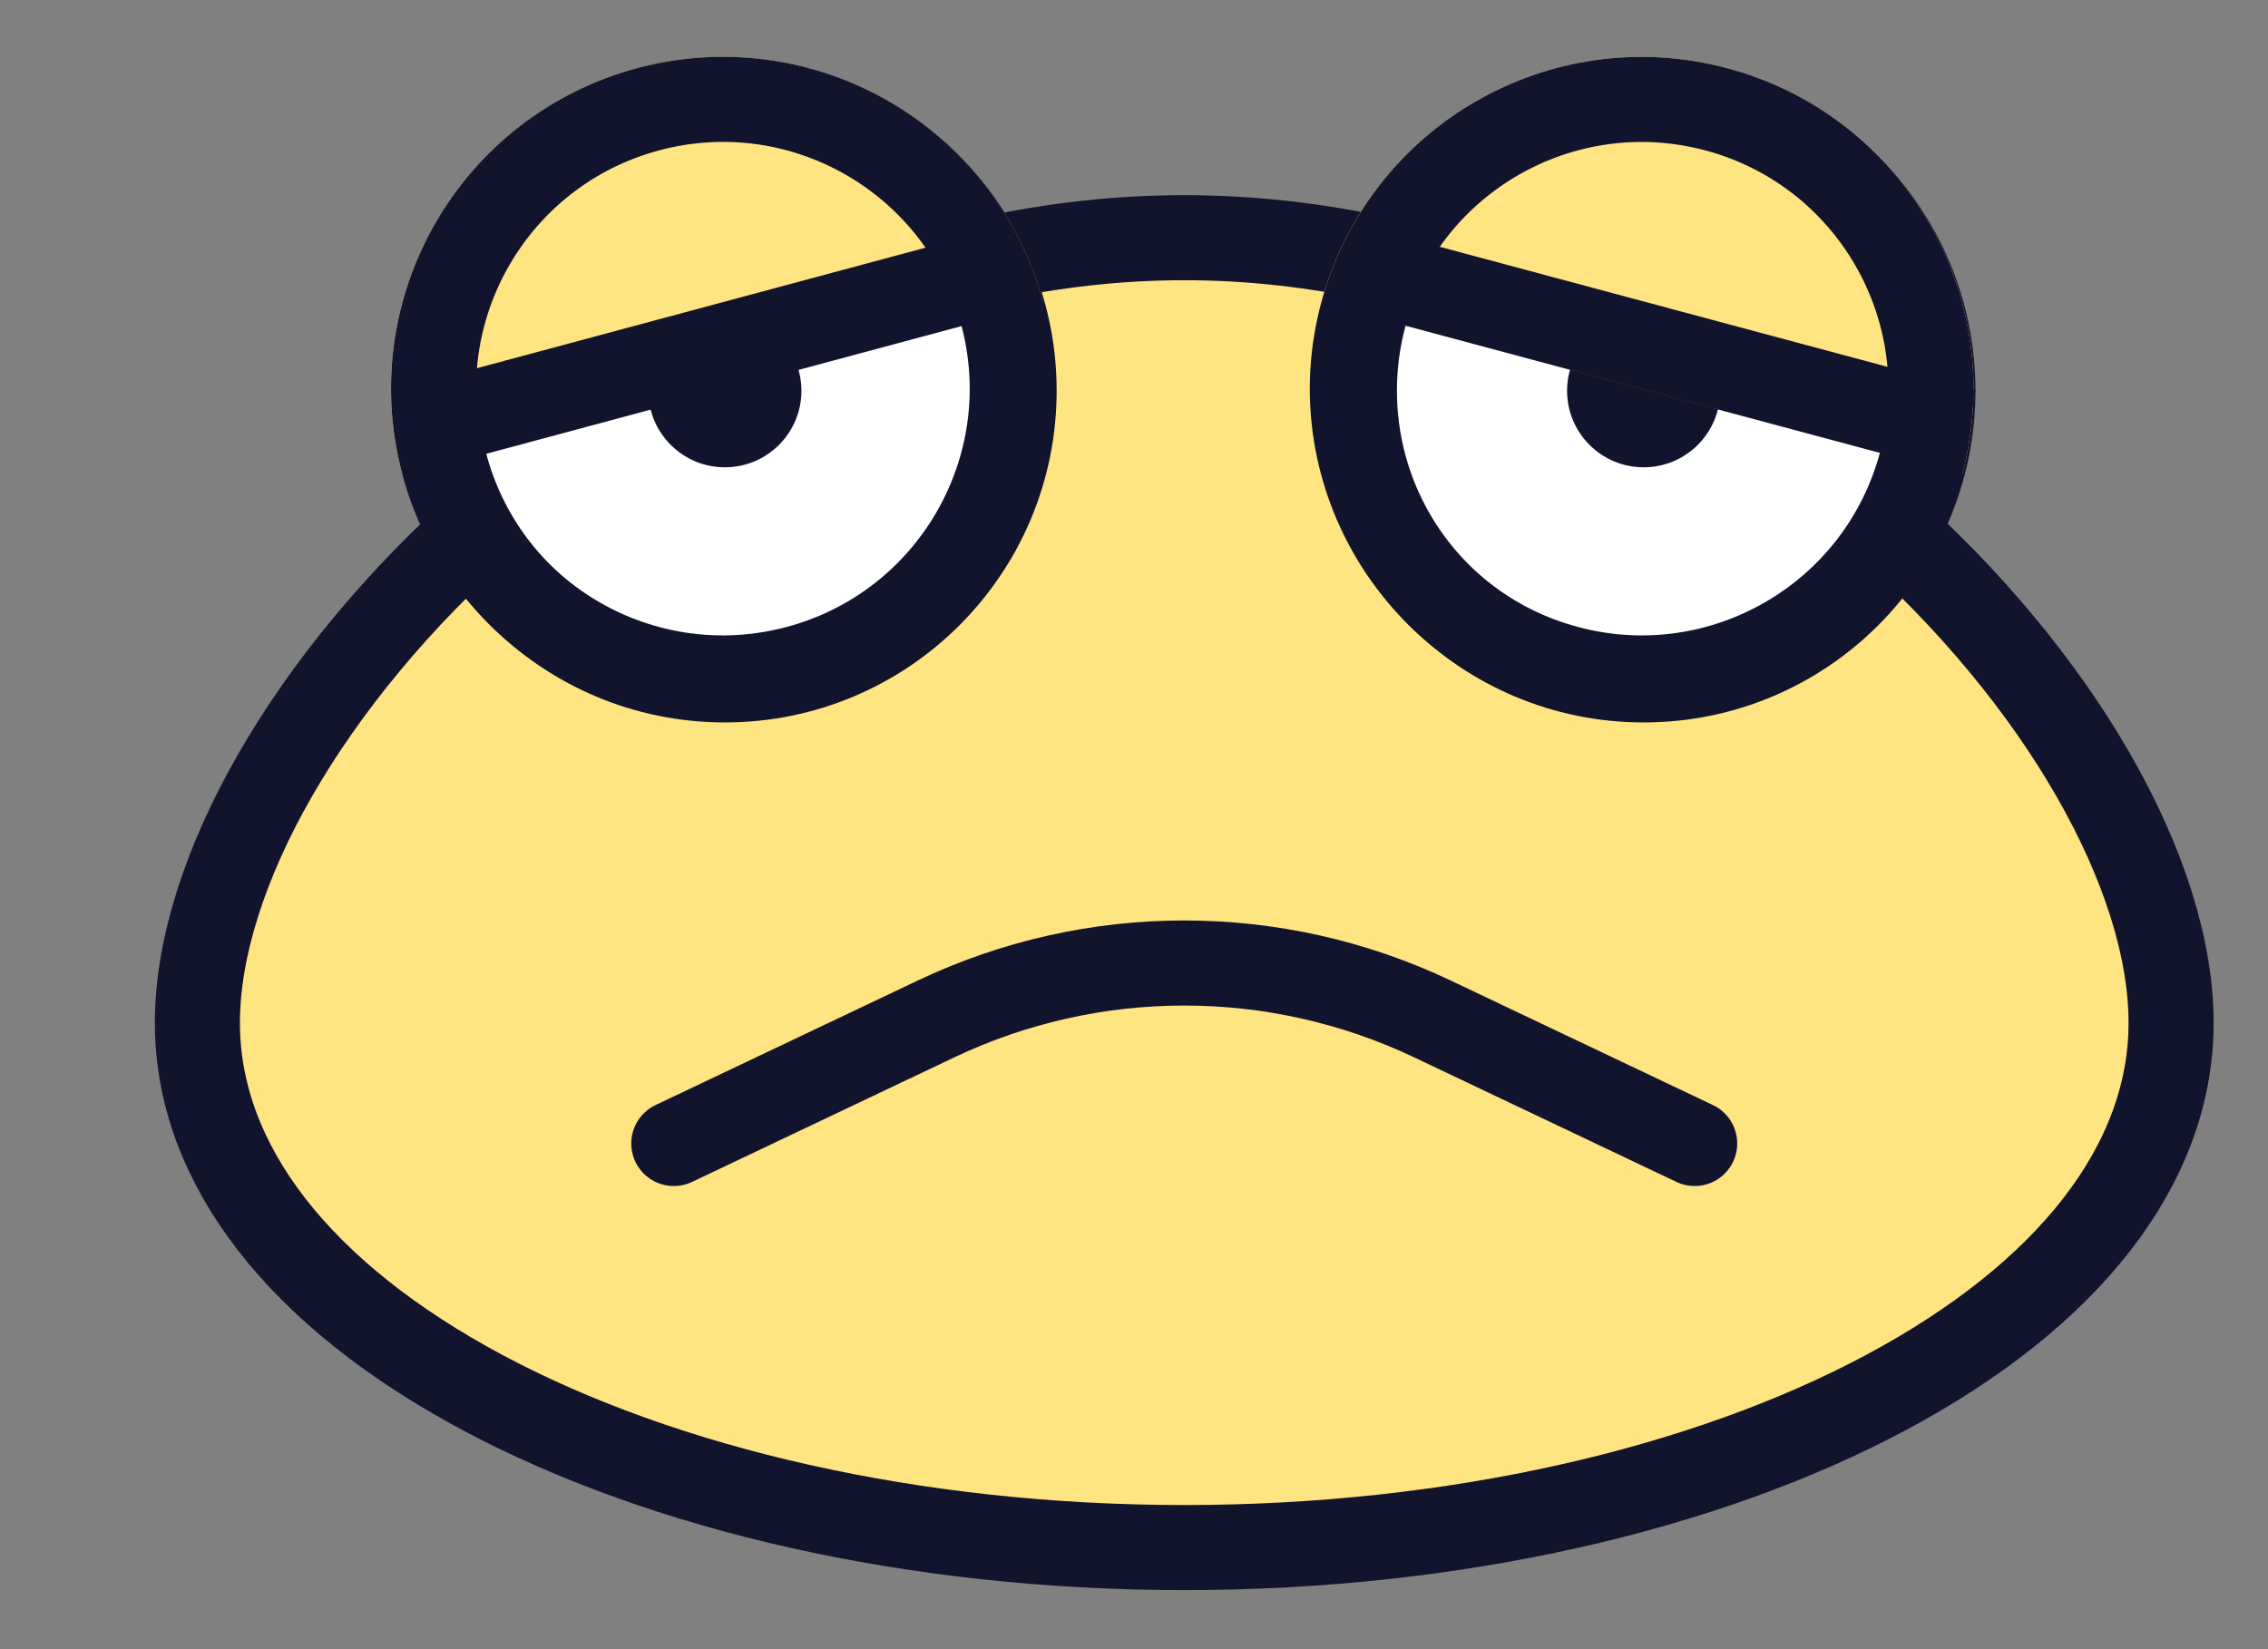 <svg width="66" height="48" viewBox="0 0 66 48" fill="none" xmlns="http://www.w3.org/2000/svg"><rect x="0" y="0" width="66" height="48" fill="#808080" stroke="none"/><path d="M63.18 29.767C63.18 33.902 60.184 37.699 54.88 40.532C49.614 43.346 42.335 45.043 34.462 45.043C26.59 45.043 19.31 43.346 14.044 40.532C8.741 37.699 5.744 33.902 5.744 29.767C5.744 25.478 8.92 19.767 14.278 15.053C19.589 10.381 26.798 6.918 34.462 6.918C42.126 6.918 49.336 10.381 54.646 15.053C60.004 19.767 63.18 25.478 63.18 29.767Z" fill="#FFE482" stroke="#12132D" stroke-width="2.476"/>
<circle cx="21.094" cy="11.372" r="8.417" fill="white" stroke="#12132D" stroke-width="2.476"/>
<circle cx="47.831" cy="11.372" r="8.417" fill="white" stroke="#12132D" stroke-width="2.476"/>
<circle cx="21.094" cy="11.373" r="2.228" fill="#12132D"/>
<circle cx="47.831" cy="11.373" r="2.228" fill="#12132D"/>
<path d="M19.608 33.282L27.239 29.657C31.81 27.486 37.114 27.486 41.685 29.657L49.316 33.282" stroke="#12132D" stroke-width="2.476" stroke-linecap="round"/>
<path fill-rule="evenodd" clip-rule="evenodd" d="M57.099 13.813C57.099 13.812 57.099 13.812 57.099 13.812C58.479 8.662 55.422 3.368 50.271 1.987C45.121 0.607 39.826 3.664 38.446 8.815C38.446 8.815 38.446 8.815 38.446 8.815L57.099 13.813Z" fill="#FFE482"/>
<circle cx="47.773" cy="11.313" r="8.417" transform="rotate(105 47.773 11.313)" stroke="#12132D" stroke-width="2.476"/>
<path fill-rule="evenodd" clip-rule="evenodd" d="M11.709 13.813C11.709 13.812 11.709 13.812 11.709 13.812C10.329 8.662 13.386 3.368 18.537 1.987C23.687 0.607 28.982 3.664 30.362 8.815C30.362 8.815 30.362 8.815 30.362 8.815L11.709 13.813Z" fill="#FFE482"/>
<circle cx="9.655" cy="9.655" r="8.417" transform="matrix(0.259 0.966 0.966 -0.259 9.21 4.486)" stroke="#12132D" stroke-width="2.476"/>
<line y1="-1.238" x2="17.175" y2="-1.238" transform="matrix(0.966 0.259 0.259 -0.966 40.899 6.916)" stroke="#12132D" stroke-width="2.476"/>
<line x1="28.347" y1="8.111" x2="11.76" y2="12.568" stroke="#12132D" stroke-width="2.476"/>
</svg>

